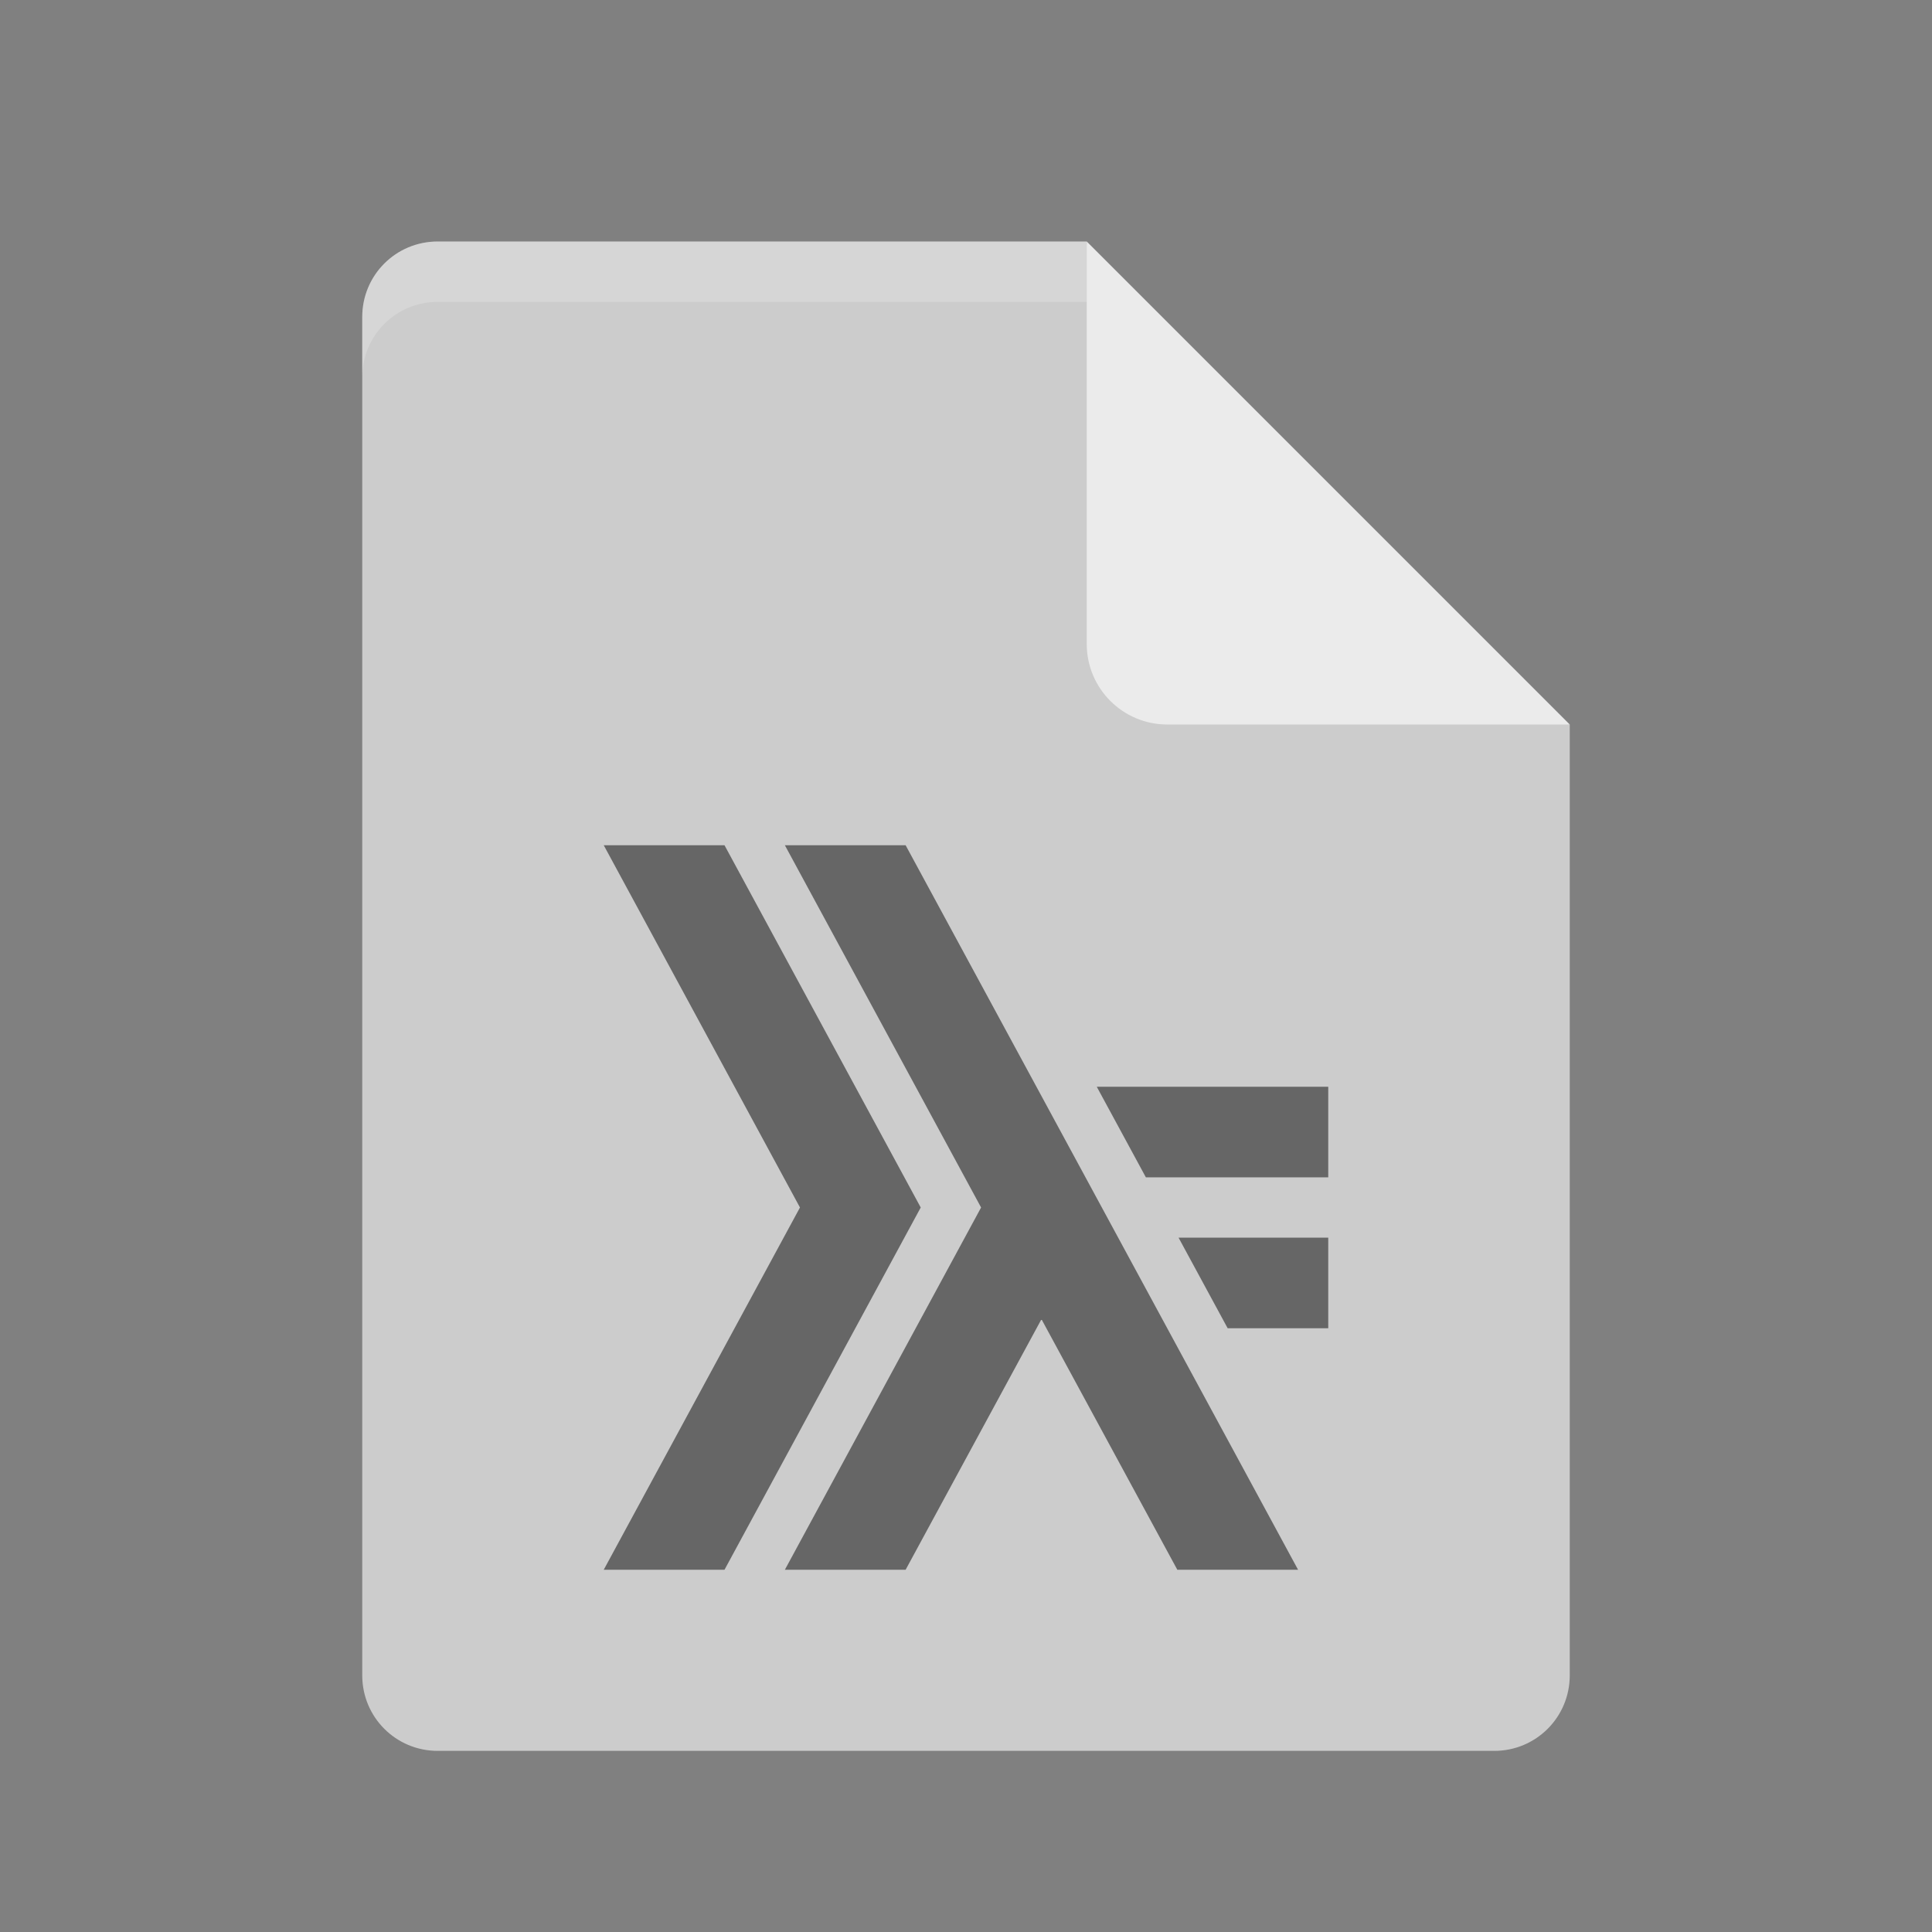 <?xml version="1.0" encoding="UTF-8" standalone="no"?>
<svg xmlns="http://www.w3.org/2000/svg" height="32" width="32" version="1.1">
 <rect width="100%" height="100%" fill="#808080" stroke="none"/>
 <path d="m7.25 4c-0.693 0-1.25 0.557-1.25 1.25v22.5c0 0.692 0.557 1.25 1.25 1.25h17.5c0.692 0 1.25-0.558 1.25-1.25v-15.75l-6.875-1.125-1.125-6.875z" fill="#cccccc"/>
 <path d="m18 4v6.667c0 0.736 0.597 1.333 1.333 1.333h6.667l-8-8z" fill="#ebebeb"/>
 <path opacity=".2" d="m7.25 4c-0.693 0-1.25 0.557-1.25 1.25v1c0-0.693 0.557-1.25 1.25-1.25h10.75v-1z" fill="#ffffff"/>
 <path style="opacity:0.5" d="M 10 14 L 13.25 20 L 10 26 L 12 26 L 15.25 20 L 12 14 L 10 14 z M 13 14 L 16.25 20 L 13 26 L 15 26 L 17.25 21.85 L 19.5 26 L 21.5 26 L 15 14 L 13 14 z M 18.166 18 L 18.979 19.5 L 22 19.5 L 22 18 L 18.166 18 z M 19.521 20.5 L 20.334 22 L 22 22 L 22 20.5 L 19.521 20.5 z"/>
</svg>
